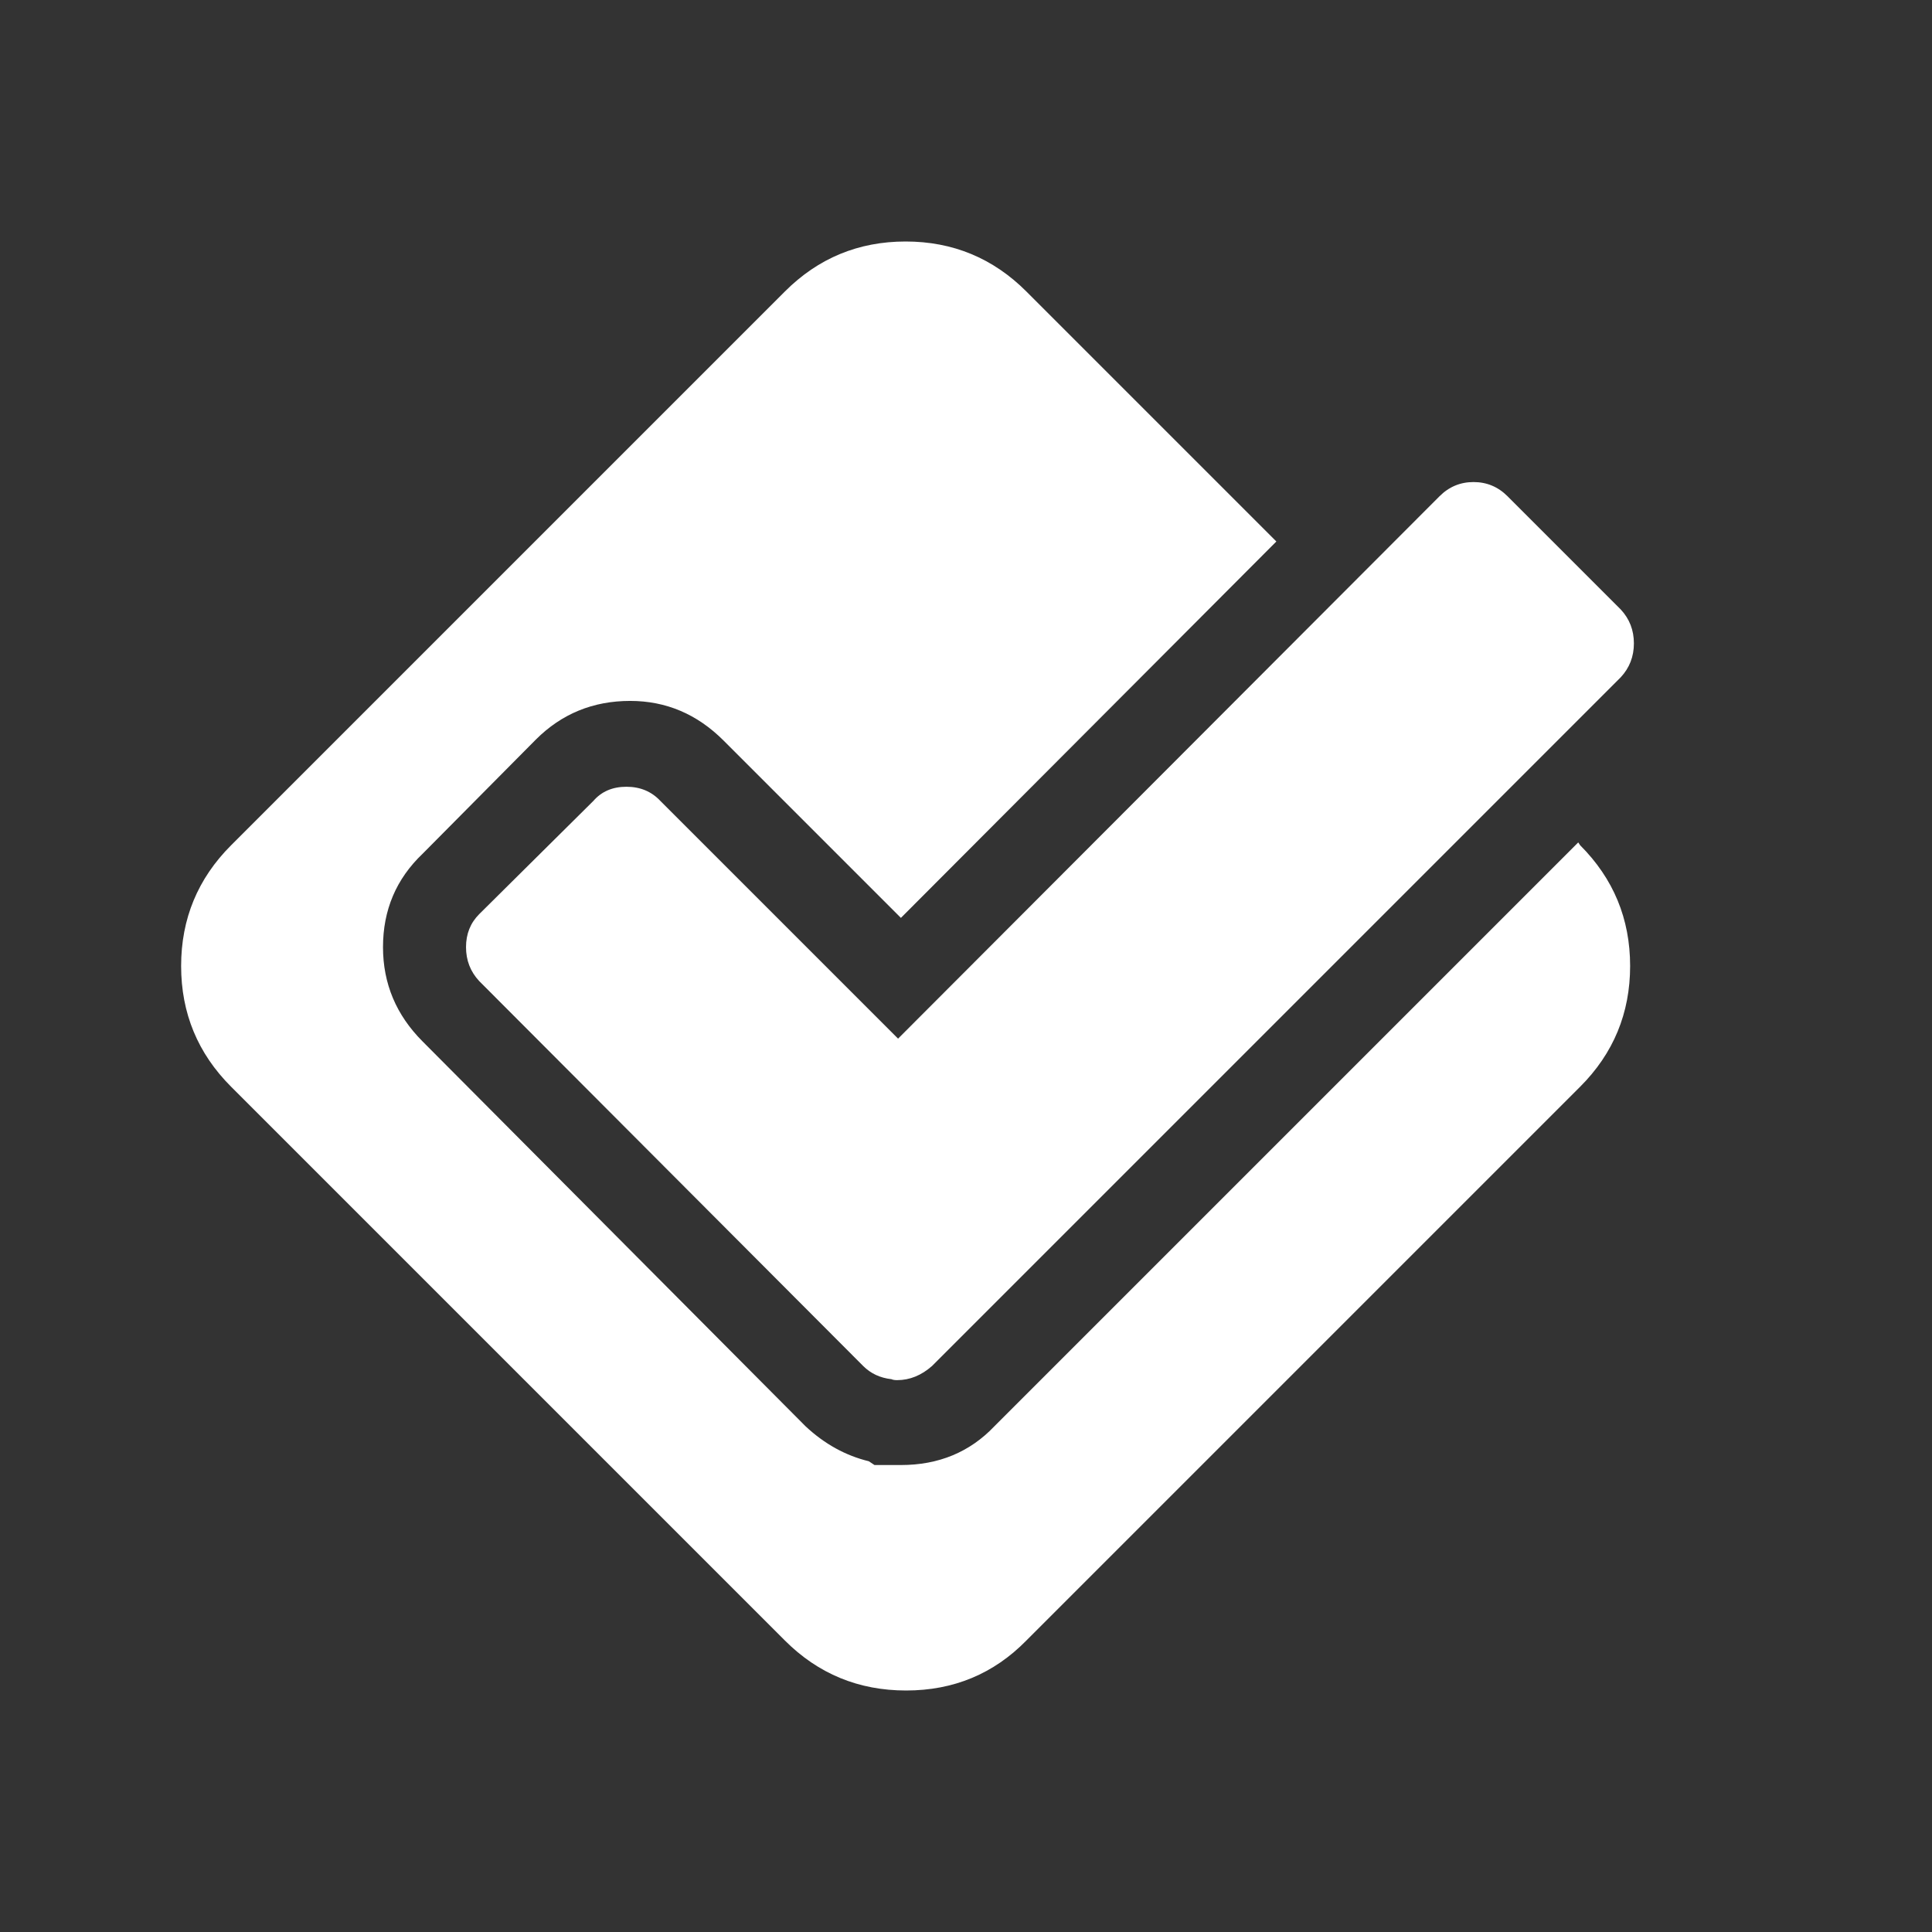 <svg width="2048" height="2048" viewBox="-192 -384 2048 2048"><rect x="-192" y="-384" width="2048" height="2048" fill="#333333" stroke="none"/><g transform="scale(1 -1) translate(0 -1280)"><path d="M1483 512l-587 -587q-52 -53 -127.5 -53t-128.5 53l-587 587q-53 53 -53 128t53 128l587 587q53 53 128 53t128 -53l265 -265l-398 -399l-188 188q-42 42 -99 42q-59 0 -100 -41l-120 -121q-42 -40 -42 -99q0 -58 42 -100l406 -408q30 -28 67 -37l6 -4h28q60 0 99 41 l619 619l2 -3q53 -53 53 -128t-53 -128zM1406 1138l120 -120q14 -15 14 -36t-14 -36l-730 -730q-17 -15 -37 -15v0q-4 0 -6 1q-18 2 -30 14l-407 408q-14 15 -14 36t14 35l121 120q13 15 35 15t36 -15l252 -252l574 575q15 15 36 15t36 -15z" fill="white" /></g></svg>